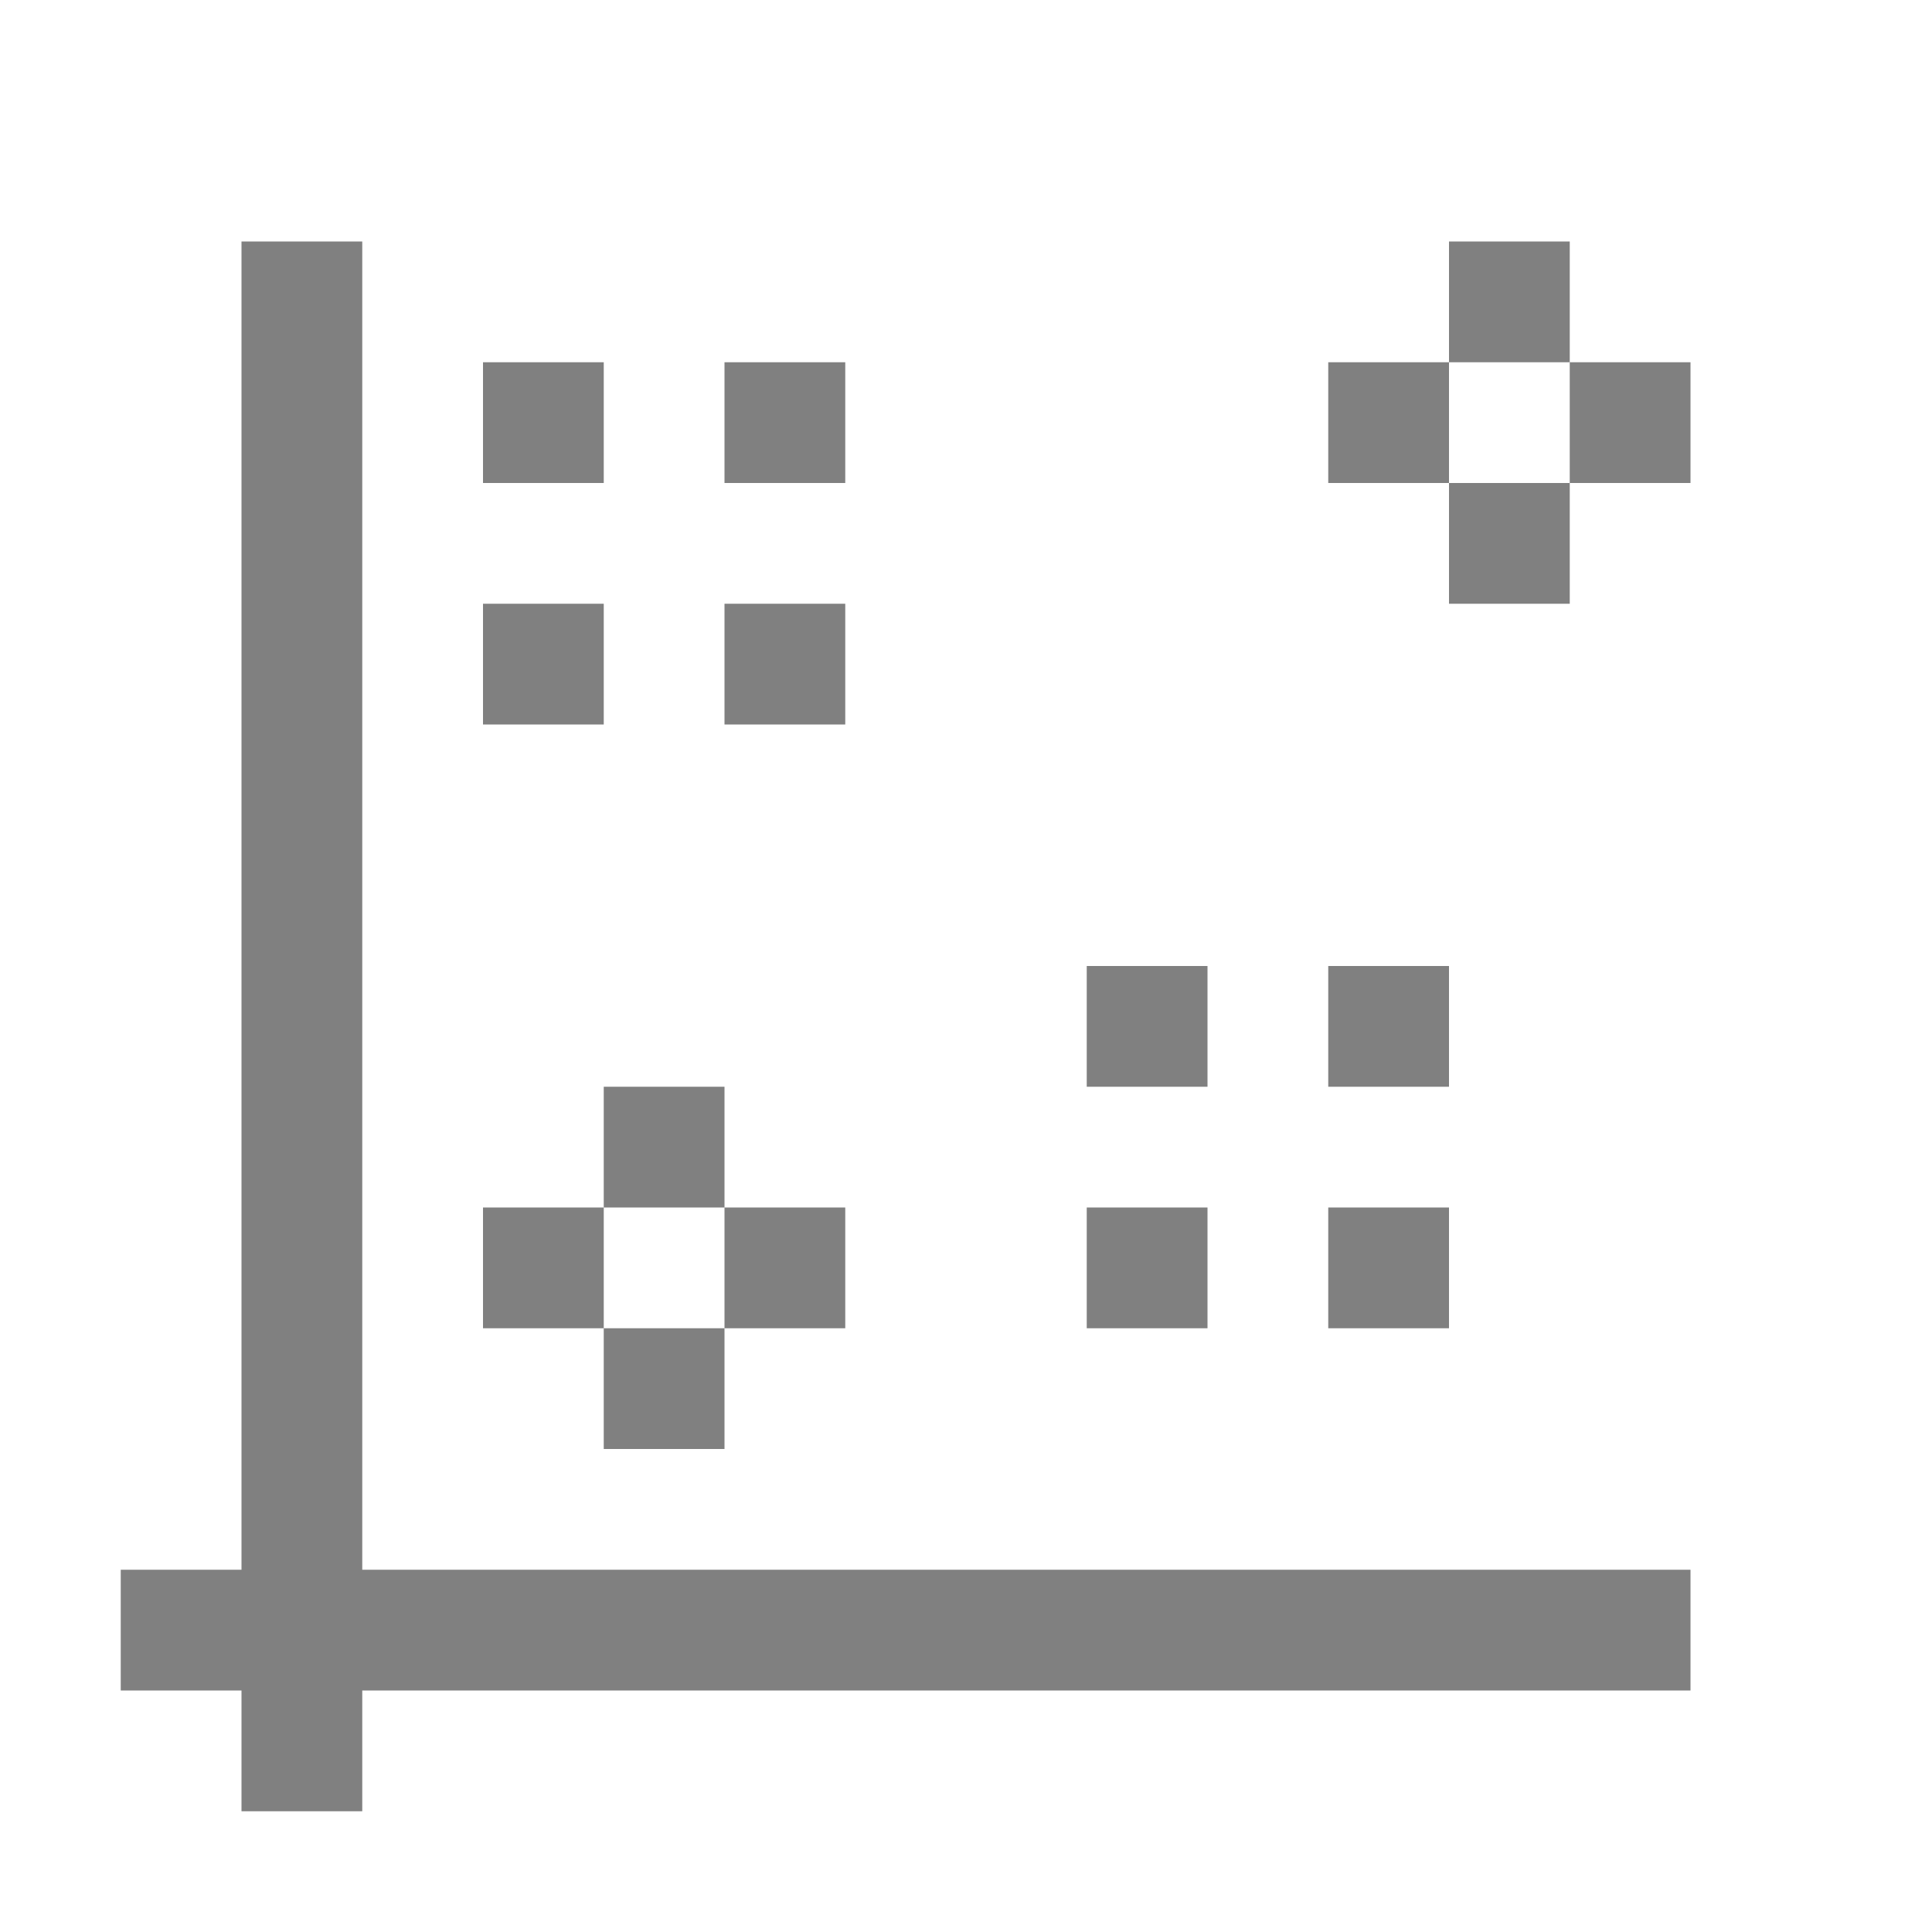 <svg viewBox="0 0 16 16" xmlns="http://www.w3.org/2000/svg"><path d="m2 2v11h-1v1h1v1h1v-1h11v-1h-11v-11zm10 0v1h1v-1zm1 1v1h1v-1zm0 1h-1v1h1zm-1 0v-1h-1v1zm-8-1v1h1v-1zm2 0v1h1v-1zm-2 2v1h1v-1zm2 0v1h1v-1zm3 3v1h1v-1zm2 0v1h1v-1zm-6 1v1h1v-1zm1 1v1h1v-1zm0 1h-1v1h1zm-1 0v-1h-1v1zm4-1v1h1v-1zm2 0v1h1v-1z" fill="#808080"/></svg>